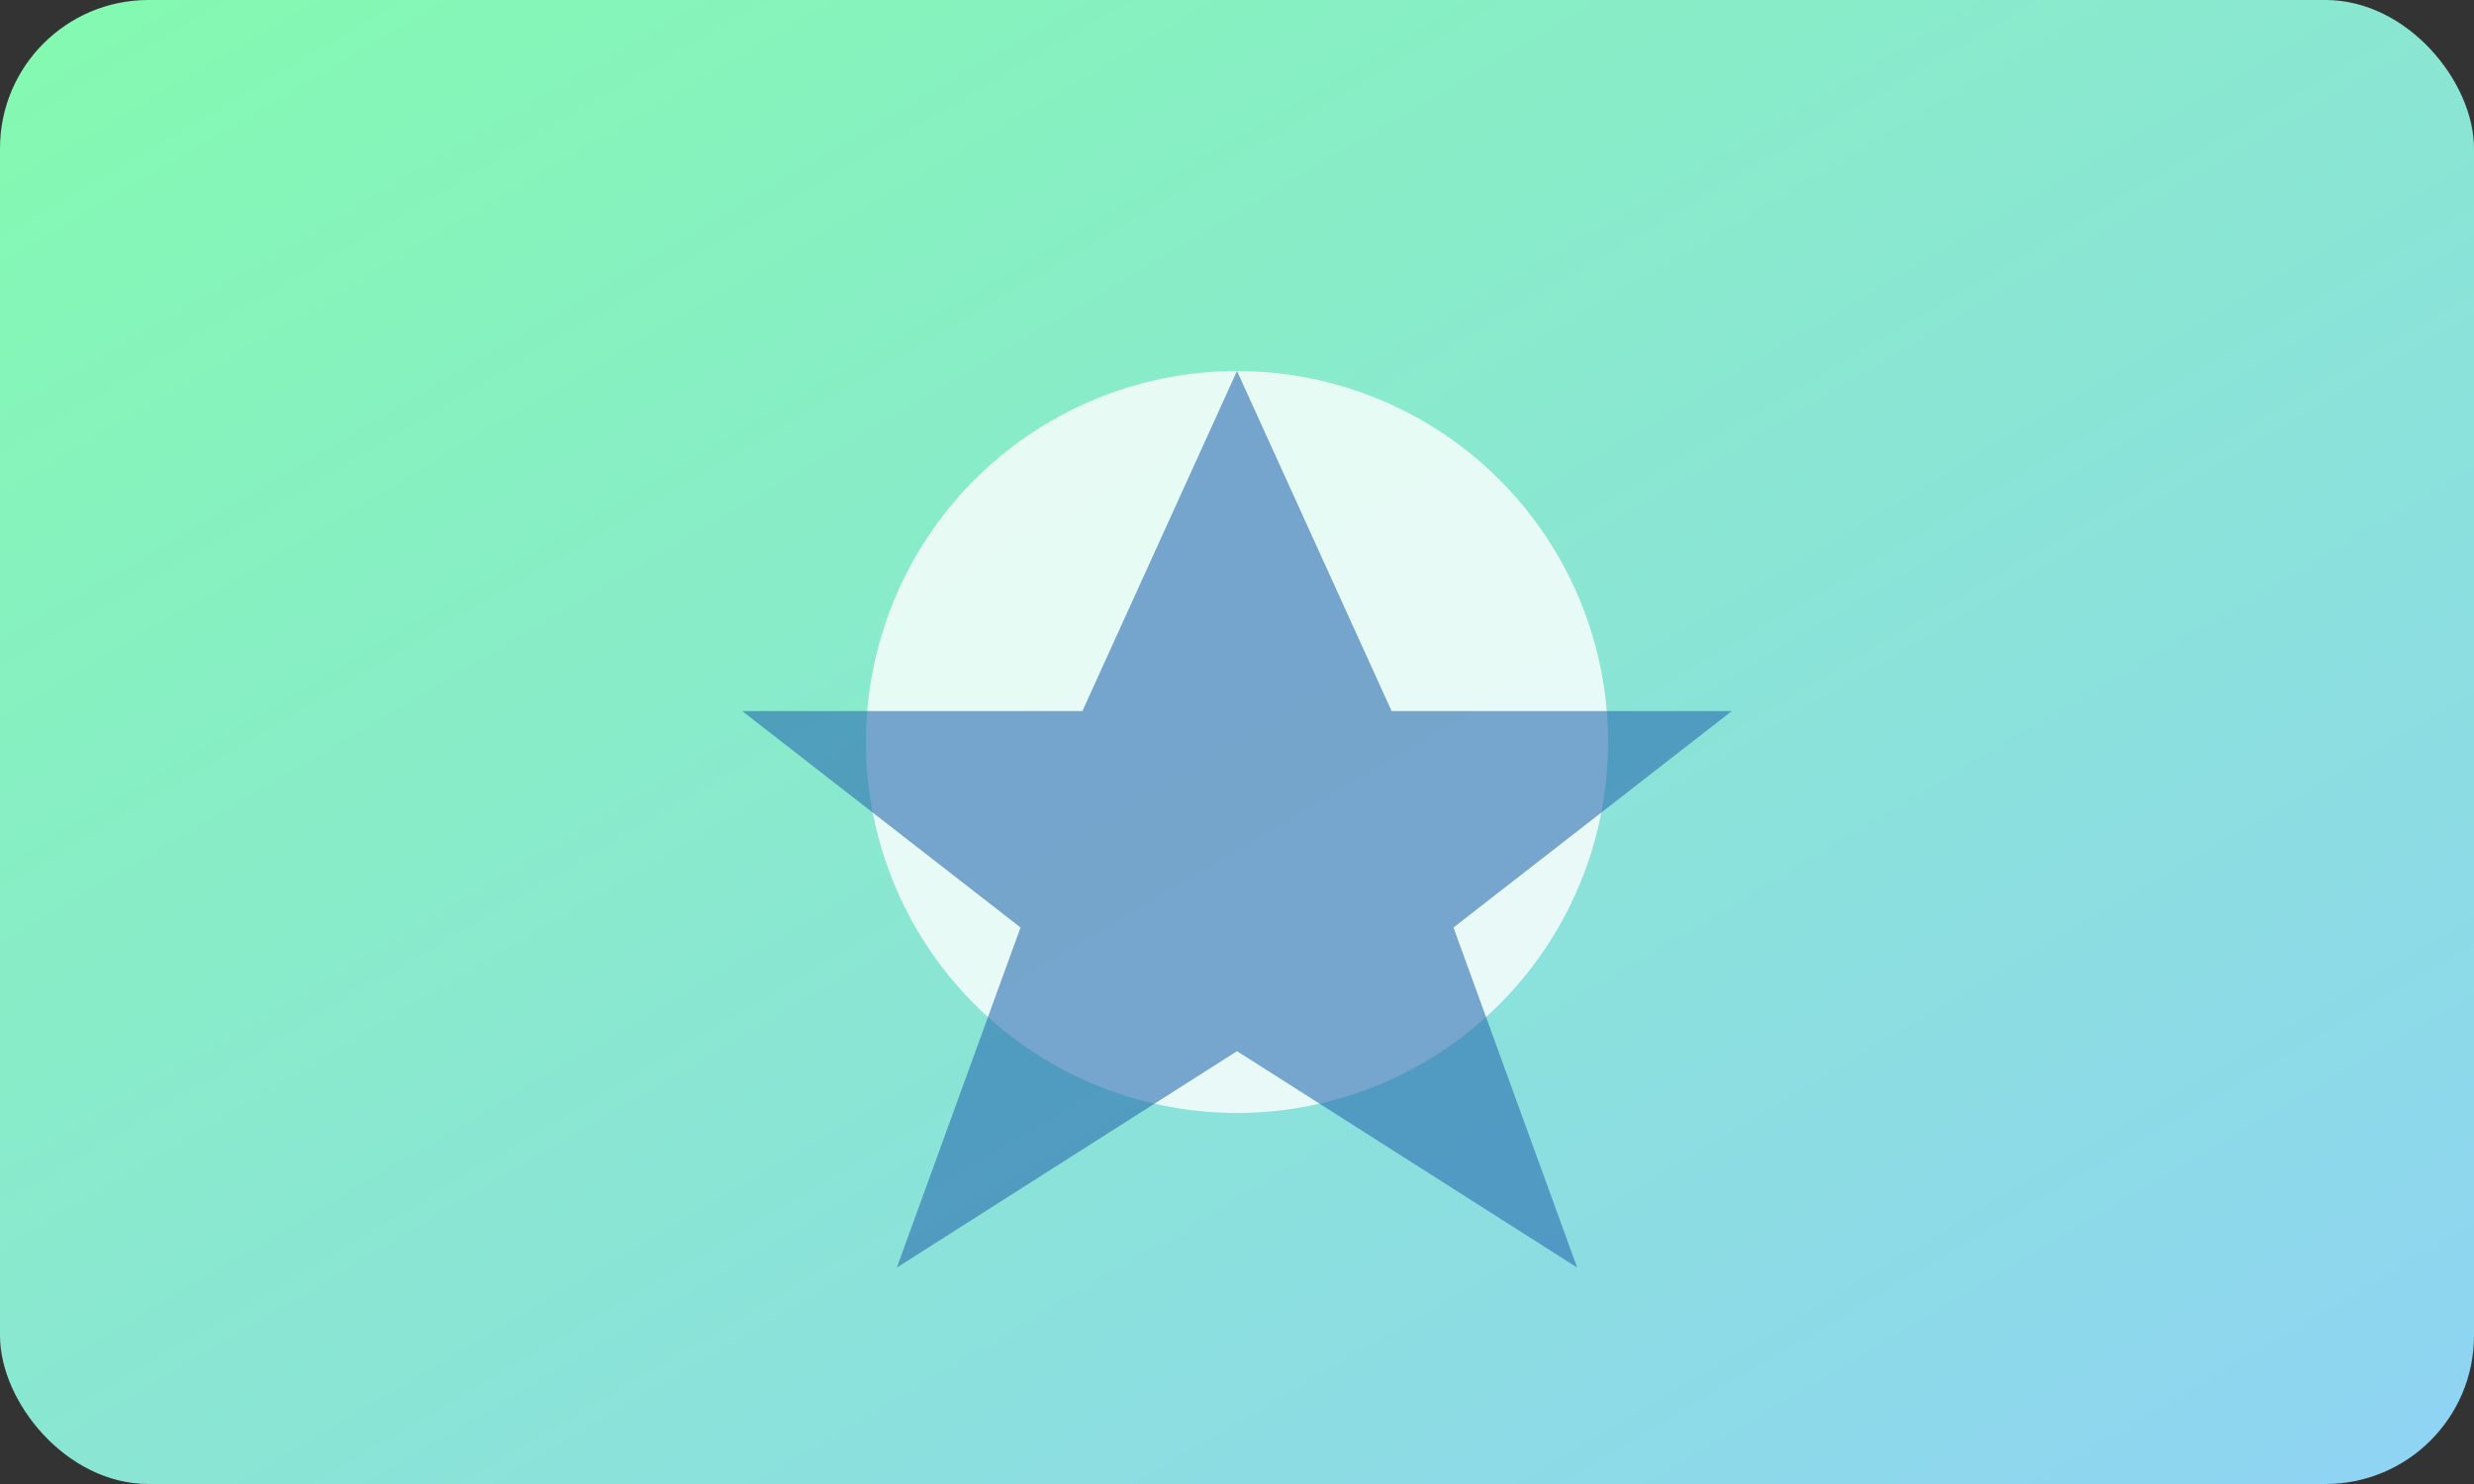 <svg xmlns="http://www.w3.org/2000/svg" width="400" height="240" viewBox="0 0 400 240">
  <rect x="0" y="0" width="400" height="240" fill="#333333" stroke="none"/>
  <defs>
    <linearGradient id="soccer" x1="0%" y1="0%" x2="100%" y2="100%">
      <stop offset="0%" stop-color="#84fab0" />
      <stop offset="100%" stop-color="#8fd3f4" />
    </linearGradient>
  </defs>
  <rect width="400" height="240" rx="24" fill="url(#soccer)" />
  <circle cx="200" cy="120" r="60" fill="#ffffff" opacity="0.8" />
  <polygon points="200,60 225,115 280,115 235,150 255,205 200,170 145,205 165,150 120,115 175,115" fill="#2b6cb0" opacity="0.6" />
</svg>
